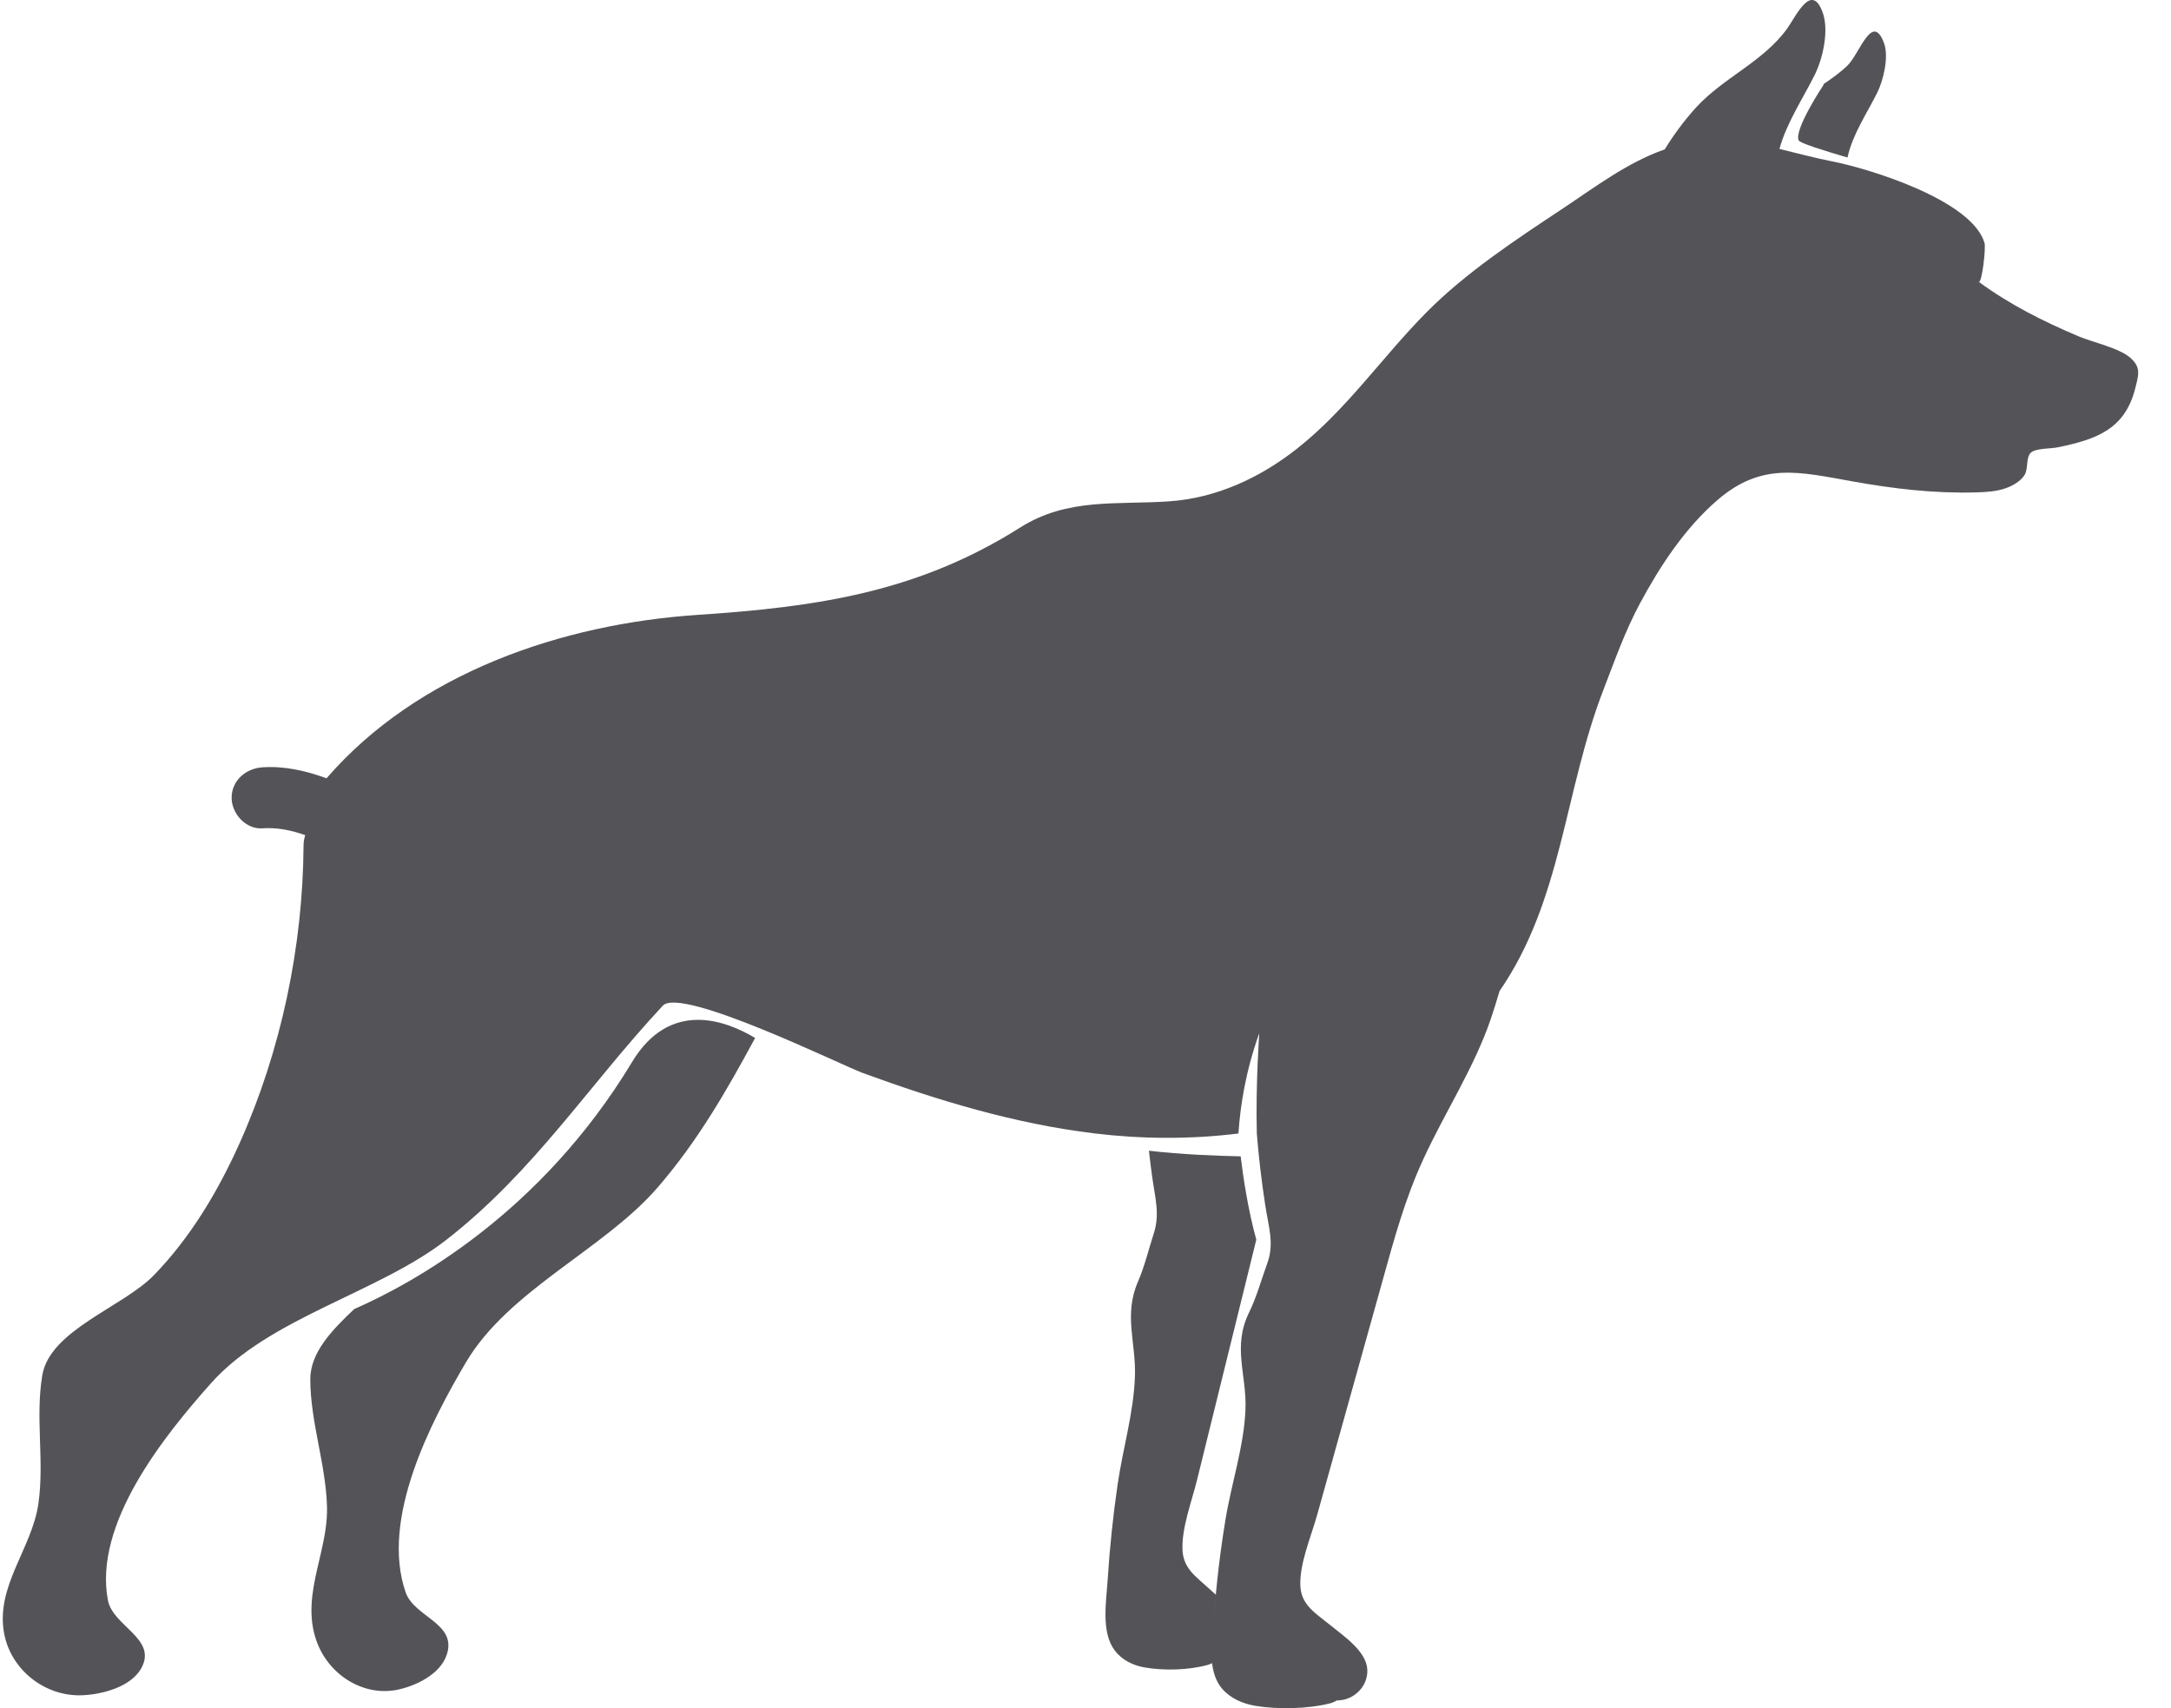 <?xml version="1.0" encoding="UTF-8"?>
<svg width="61px" height="48px" viewBox="0 0 61 48" version="1.1" xmlns="http://www.w3.org/2000/svg" xmlns:xlink="http://www.w3.org/1999/xlink">
    <title>25</title>
    <g id="页面-1" stroke="none" stroke-width="1" fill="none" fill-rule="evenodd">
        <g id="4、动物" transform="translate(-399, -254)" fill="#545458">
            <path d="M450.216,254.359 C450.394,254.861 450.219,255.643 449.989,256.105 C449.641,256.798 449.2,257.454 448.998,258.185 C449.508,258.307 450.01,258.444 450.471,258.533 C451.538,258.741 454.407,259.628 454.76,260.826 C454.803,260.974 454.686,261.983 454.596,261.917 C455.465,262.558 456.41,263.03 457.403,263.451 C457.803,263.621 458.578,263.782 458.885,264.079 C458.975,264.164 459.028,264.243 459.055,264.323 C459.11,264.485 459.06,264.659 458.99,264.932 C458.698,266.07 457.887,266.351 456.812,266.571 C456.621,266.611 456.196,266.591 456.057,266.725 C455.919,266.858 455.996,267.181 455.881,267.355 C455.768,267.526 455.557,267.647 455.368,267.715 C455.102,267.811 454.814,267.828 454.531,267.836 C453.357,267.87 452.209,267.735 451.057,267.528 C449.559,267.261 448.501,266.979 447.262,268.047 C446.345,268.836 445.648,269.897 445.08,270.954 C444.659,271.736 444.37,272.56 444.052,273.385 C442.948,276.237 442.895,279.296 441.134,281.848 C441.058,282.108 440.977,282.368 440.89,282.625 C440.428,283.99 439.595,285.26 438.992,286.573 C438.47,287.708 438.174,288.812 437.84,290.01 L436.007,296.577 C435.84,297.174 435.501,297.959 435.538,298.584 C435.57,299.111 435.98,299.342 436.375,299.664 C436.757,299.975 437.392,300.398 437.418,300.915 C437.442,301.392 437.035,301.782 436.573,301.782 L436.561,301.782 C436.501,301.819 436.435,301.848 436.362,301.866 C435.746,302.021 434.909,302.038 434.284,301.936 C433.927,301.878 433.573,301.727 433.338,301.452 C433.168,301.252 433.088,301.002 433.056,300.734 L433.001,300.761 L432.94,300.782 C432.406,300.934 431.681,300.951 431.14,300.851 C430.83,300.794 430.523,300.646 430.32,300.376 C429.933,299.861 430.084,299.003 430.123,298.387 C430.18,297.494 430.273,296.603 430.402,295.718 C430.548,294.71 430.853,293.703 430.889,292.682 C430.924,291.73 430.566,290.953 430.975,290.013 C431.159,289.592 431.279,289.089 431.421,288.651 C431.593,288.115 431.456,287.664 431.372,287.059 C431.339,286.818 431.31,286.577 431.282,286.335 C432.2,286.444 433.259,286.481 433.86,286.493 C433.931,287.083 434.066,287.993 434.299,288.833 C434.273,288.939 434.247,289.045 434.221,289.153 C433.691,291.3 433.161,293.447 432.632,295.595 C432.488,296.18 432.194,296.949 432.226,297.563 C432.253,298.08 432.61,298.306 432.952,298.622 C433.015,298.681 433.087,298.743 433.161,298.81 L433.111,299.425 C433.177,298.513 433.284,297.605 433.433,296.703 C433.601,295.675 433.952,294.648 433.995,293.608 C434.034,292.638 433.622,291.845 434.094,290.886 C434.305,290.457 434.445,289.945 434.608,289.498 C434.807,288.952 434.648,288.492 434.552,287.875 C434.448,287.207 434.369,286.535 434.314,285.861 C434.277,284.509 434.383,283.031 434.383,283.031 C433.999,284.099 433.847,285.084 433.797,285.851 C432.437,286.021 431.054,286.007 429.753,285.849 C427.514,285.578 425.348,284.922 423.237,284.149 C422.646,283.932 418.136,281.71 417.623,282.26 C415.542,284.491 414.006,286.923 411.534,288.845 C409.626,290.327 406.573,291.027 404.937,292.86 C403.6,294.359 401.621,296.823 402.033,298.97 C402.173,299.699 403.431,300.049 402.97,300.878 C402.675,301.407 401.862,301.616 401.305,301.637 C400.268,301.676 399.317,300.933 399.119,299.915 C398.861,298.582 399.897,297.522 400.079,296.252 C400.251,295.057 399.988,293.844 400.188,292.647 C400.402,291.374 402.451,290.732 403.324,289.833 C404.358,288.768 405.13,287.467 405.733,286.122 C406.897,283.525 407.511,280.602 407.529,277.76 C407.53,277.652 407.547,277.555 407.577,277.468 C407.189,277.331 406.785,277.246 406.369,277.276 C405.903,277.308 405.508,276.858 405.508,276.419 C405.508,275.933 405.905,275.595 406.369,275.562 C406.99,275.519 407.594,275.658 408.175,275.87 C410.741,272.905 414.796,271.531 418.606,271.278 C421.953,271.055 424.783,270.646 427.665,268.823 C428.999,267.979 430.387,268.191 431.858,268.087 C433.182,267.995 434.409,267.423 435.441,266.609 C436.841,265.506 437.834,264.036 439.076,262.781 C440.197,261.648 441.617,260.718 442.889,259.874 C443.834,259.247 444.722,258.566 445.776,258.197 C446.031,257.781 446.322,257.387 446.651,257.025 C447.42,256.181 448.527,255.746 449.207,254.814 C449.463,254.462 449.9,253.473 450.216,254.359 Z M420.217,283.167 C419.427,284.63 418.607,286.065 417.472,287.375 C415.965,289.115 413.289,290.246 412.086,292.292 C411.101,293.965 409.684,296.683 410.398,298.745 C410.641,299.445 411.845,299.609 411.554,300.494 C411.369,301.059 410.66,301.383 410.155,301.484 C409.215,301.672 408.23,301.075 407.889,300.099 C407.651,299.416 407.762,298.758 407.911,298.097 L408.026,297.601 C408.12,297.187 408.199,296.769 408.188,296.342 C408.156,295.138 407.724,293.977 407.718,292.766 C407.715,292.012 408.32,291.381 408.954,290.784 C410.625,290.052 414.201,288.085 416.76,283.842 C417.825,282.076 419.4,282.676 420.217,283.167 Z M450.909,255.842 C451.25,255.514 451.606,254.322 451.936,255.21 C452.078,255.595 451.921,256.254 451.744,256.608 C451.442,257.211 451.052,257.779 450.91,258.426 C450.234,258.229 449.574,258.021 449.539,257.946 C449.399,257.646 450.231,256.395 450.231,256.395 L450.242,256.36 C450.475,256.201 450.706,256.039 450.909,255.842 Z" id="25"></path>
        </g>
    </g>
</svg>
